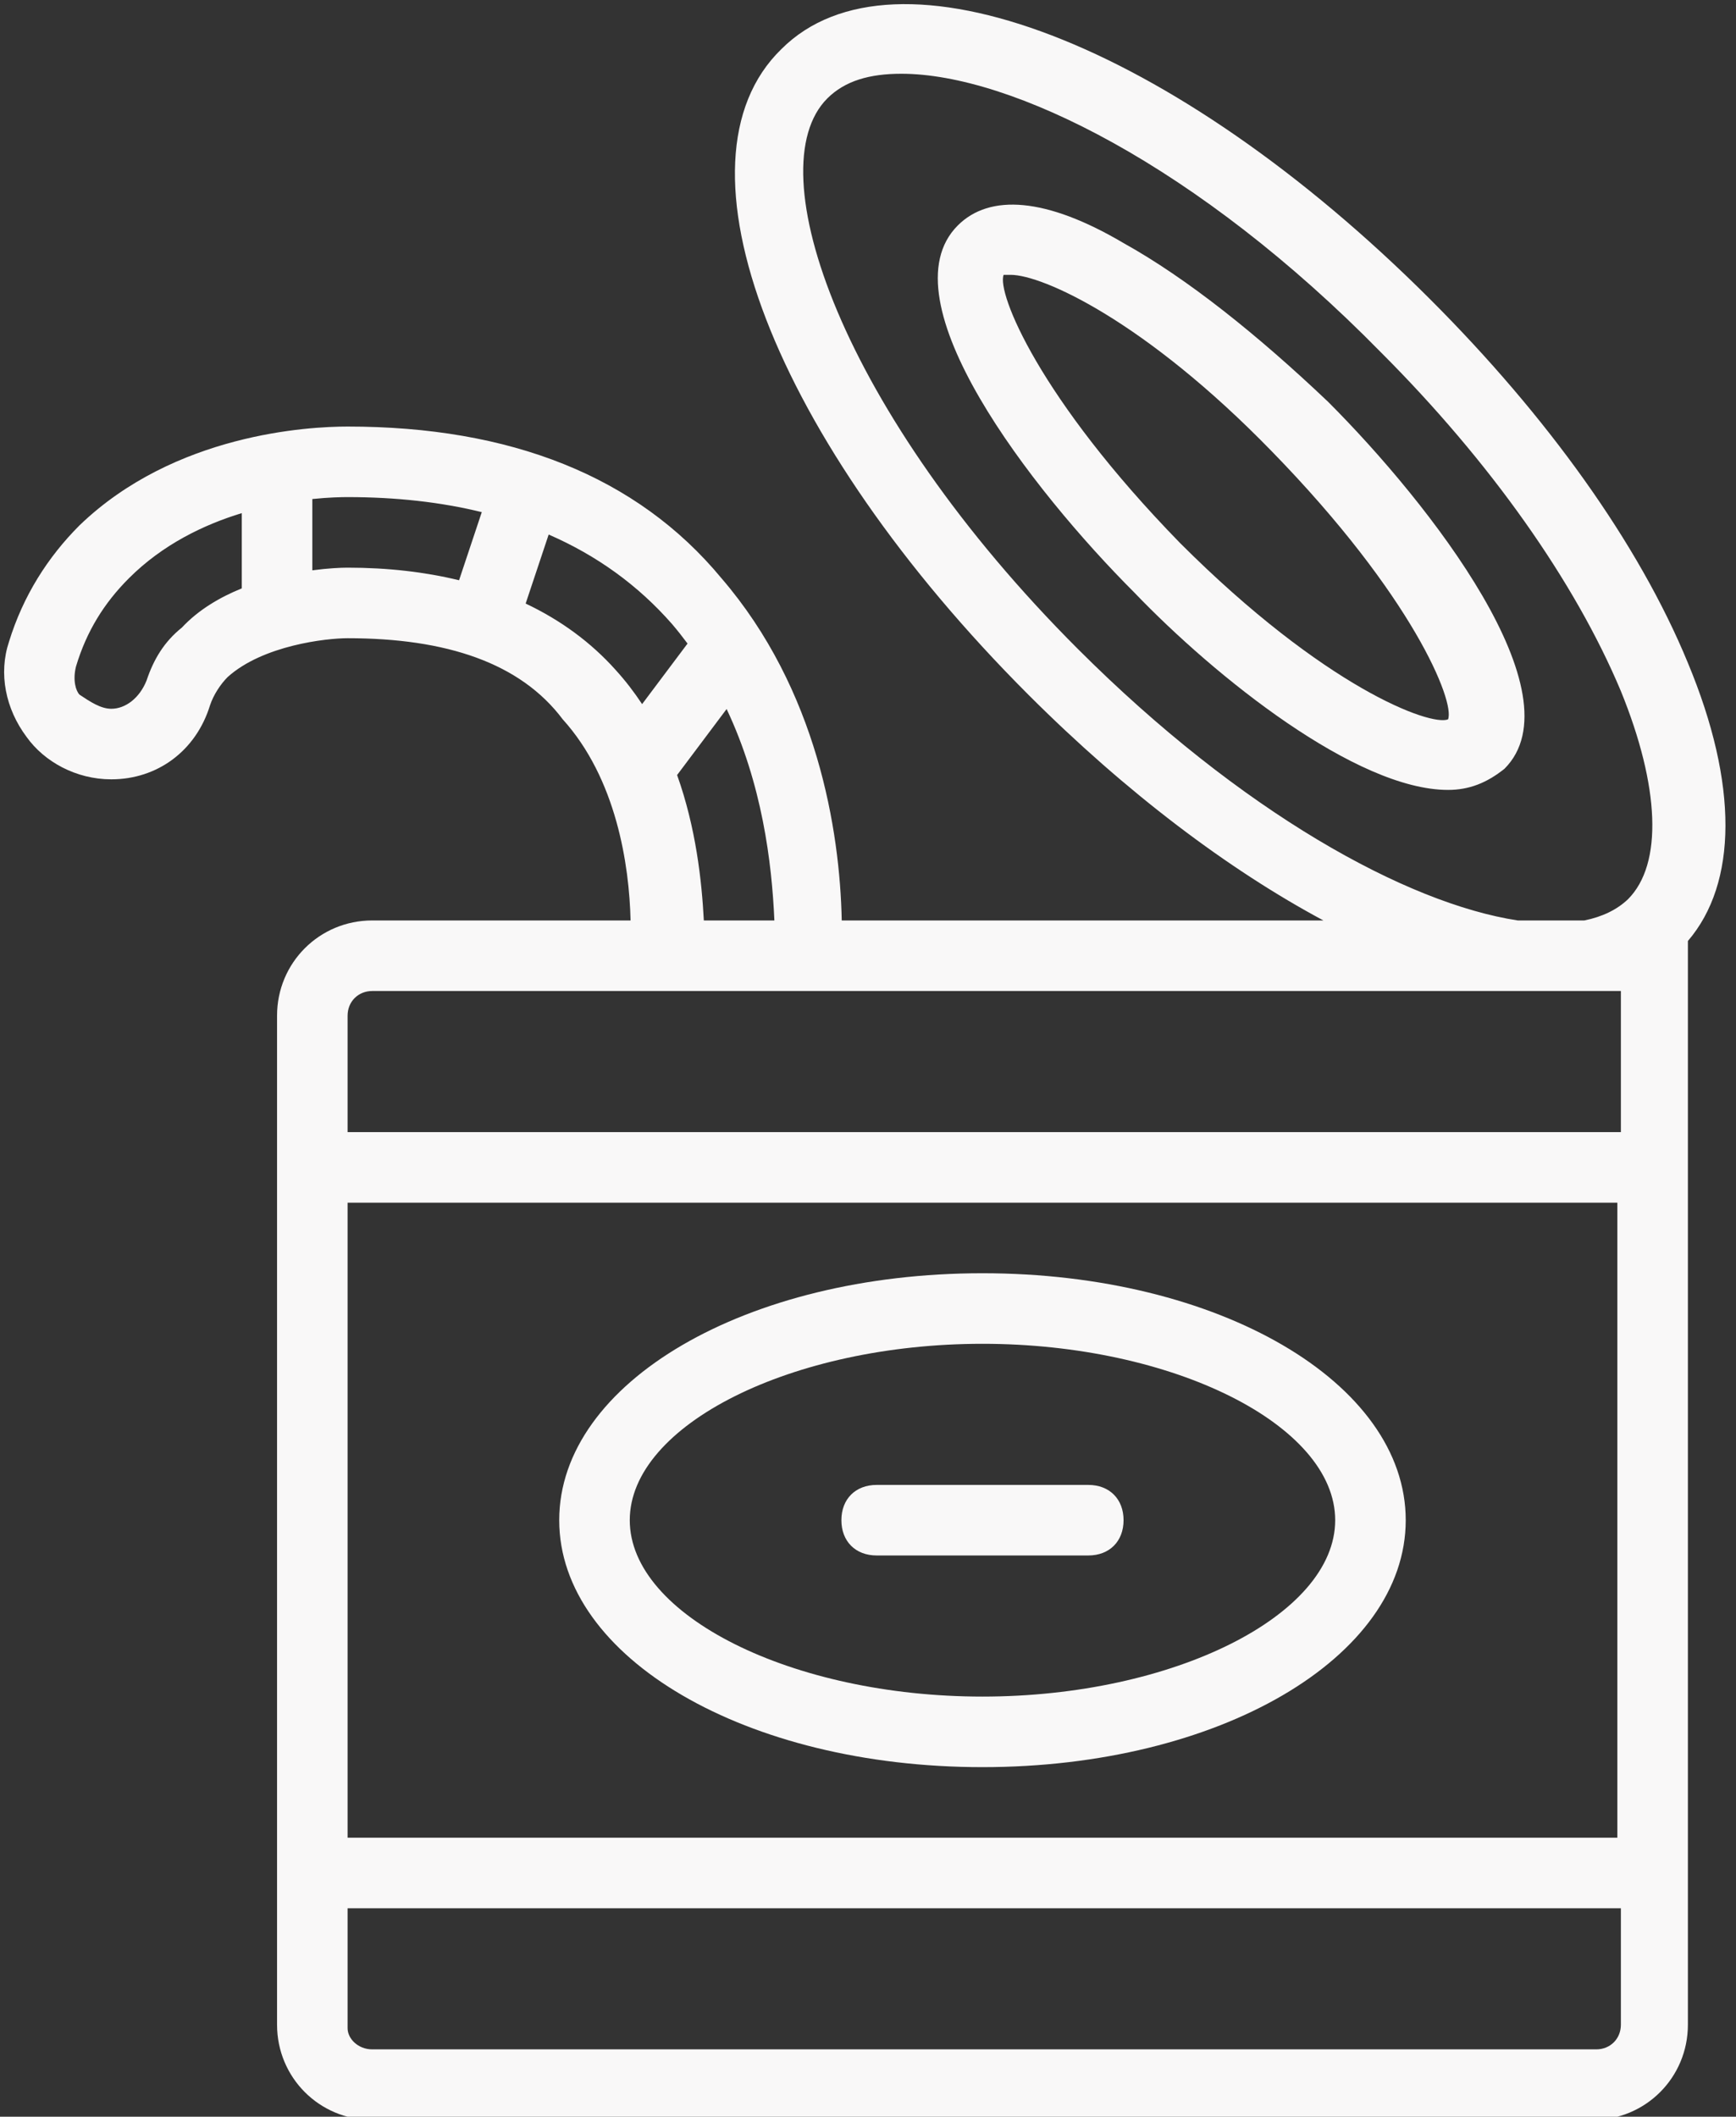 <svg fill="#F9F8F8" width="420" height="512" xmlns="http://www.w3.org/2000/svg" xml:space="preserve" version="1.1">
 <rect width="100%" height="100%" fill="#333333" stroke="none"/>
 <title>can-of-worms</title>

 <g>
  <title>Layer 1</title>
  <g id="svg_2">
   <g id="svg_3">
    <path id="svg_4" d="m408.362,160.347c-11.947,-29.013 -34.133,-59.733 -62.293,-87.893c-62.293,-62.294 -129.707,-87.894 -157.013,-60.587c-28.16,27.307 -1.707,94.72 59.733,156.16c23.761,23.761 48.461,42.33 71.384,54.613l-116.527,0c-0.442,-21.816 -5.946,-55.889 -29.097,-82.773c-20.48,-24.747 -51.2,-36.693 -90.453,-36.693c-9.387,0 -41.813,1.707 -64.853,23.893c-7.68,7.68 -13.653,17.067 -17.067,28.16c-2.56,7.68 -0.853,16.213 4.267,23.04c4.267,5.973 11.947,10.24 20.48,10.24c11.093,0 20.48,-6.827 23.893,-17.92c0.853,-2.56 2.56,-5.12 4.267,-6.827c8.533,-7.68 23.893,-9.387 29.013,-9.387c23.893,0 41.813,5.973 52.053,19.627c12.958,14.322 16.102,35.177 16.407,48.64l-62.487,0c-12.8,0 -23.04,10.24 -23.04,23.04l0,28.16l0,187.733l0,28.16c0,12.8 10.24,23.04 23.04,23.04l295.253,0c12.8,0 23.04,-10.24 23.04,-23.04l0,-28.16l0,-187.733l0,-46.233c11.986,-13.974 12.241,-37.882 0,-67.26zm-147.626,-3.413c-57.174,-57.174 -77.654,-116.054 -60.587,-133.12c4.267,-4.267 10.24,-5.973 17.92,-5.973c26.453,0 71.68,22.187 116.053,67.413c26.453,26.453 46.933,55.467 58.027,81.92c9.387,23.04 10.24,41.813 1.707,50.347c-2.666,2.539 -6.226,4.24 -10.532,5.12l-16.136,0c-26.809,-4.096 -66.833,-26.088 -106.452,-65.707zm-216.747,-5.12c-4.267,3.413 -6.827,7.68 -8.533,12.8c-1.707,4.267 -5.12,6.827 -8.533,6.827c-2.56,0 -5.12,-1.707 -7.68,-3.413c-0.853,-0.853 -1.707,-3.413 -0.853,-6.827c2.56,-8.533 6.827,-15.36 12.8,-21.333c8.19,-8.19 18.165,-12.968 27.307,-15.754l0,18.204c-5.324,2.151 -10.494,5.195 -14.508,9.496zm31.573,-13.861l0,-17.245c3.959,-0.408 6.99,-0.468 8.533,-0.468c11.742,0 22.575,1.212 32.464,3.636l-5.496,16.478c-8.235,-2.003 -17.235,-3.047 -26.968,-3.047c-1.715,0 -4.77,0.143 -8.533,0.646zm51.612,8.038l5.569,-16.695c11.681,5.083 21.665,12.299 29.86,21.664c1.315,1.544 2.556,3.116 3.736,4.708l-10.991,14.648c-1.888,-2.858 -4.004,-5.629 -6.399,-8.263c-5.985,-6.688 -13.296,-12.047 -21.775,-16.062zm36.642,41.476l11.979,-15.965c8.566,18.094 10.941,37.038 11.554,51.138l-17.067,0c-0.503,-9.566 -1.901,-22.401 -6.466,-35.173zm-79.72,103.44l307.2,0l0,153.6l-307.2,0l0,-153.6zm308.053,198.827c0,3.413 -2.56,5.973 -5.973,5.973l-296.107,0c-3.413,0 -5.973,-2.56 -5.973,-5.12l0,-29.013l308.053,0l0,28.16zm-308.053,-215.894l0,-28.16c0,-3.413 2.56,-5.973 5.973,-5.973l62.293,0l51.2,0l188.587,0l0,34.133l-308.053,0z"/>
    <path id="svg_5" d="m237.696,307.974c-57.173,0 -102.4,26.453 -102.4,59.733s45.227,59.733 102.4,59.733s102.4,-26.453 102.4,-59.733s-45.227,-59.733 -102.4,-59.733zm0,102.4c-46.08,0 -85.333,-19.627 -85.333,-42.667c0,-23.04 39.253,-42.667 85.333,-42.667c46.08,0 85.333,19.627 85.333,42.667c0,23.04 -39.253,42.667 -85.333,42.667z"/>
    <path id="svg_6" d="m263.296,359.174l-51.2,0c-5.12,0 -8.533,3.413 -8.533,8.533s3.413,8.533 8.533,8.533l51.2,0c5.12,0 8.533,-3.413 8.533,-8.533s-3.413,-8.533 -8.533,-8.533z"/>
    <path id="svg_7" d="m321.322,97.2c-17.067,-16.213 -34.133,-29.867 -49.493,-38.4c-18.773,-11.093 -32.427,-11.947 -40.107,-4.267c-17.92,17.92 17.92,64 42.667,88.747c19.627,20.48 53.76,47.787 75.947,47.787c5.12,0 9.387,-1.707 13.653,-5.12c17.92,-17.92 -17.92,-64 -42.667,-88.747zm29.014,76.8c-4.267,1.707 -29.867,-7.68 -64.853,-42.667c-34.134,-34.986 -44.374,-60.586 -42.667,-64.853c0.853,0 0.853,0 1.707,0c7.68,0 32.427,11.093 63.147,42.667c34.132,34.987 44.372,60.587 42.666,64.853z"/>
   </g>
  </g>
  <g id="svg_8"/>
  <g id="svg_9"/>
  <g id="svg_10"/>
  <g id="svg_11"/>
  <g id="svg_12"/>
  <g id="svg_13"/>
  <g id="svg_14"/>
  <g id="svg_15"/>
  <g id="svg_16"/>
  <g id="svg_17"/>
  <g id="svg_18"/>
  <g id="svg_19"/>
  <g id="svg_20"/>
  <g id="svg_21"/>
  <g id="svg_22"/>
 </g>
</svg>